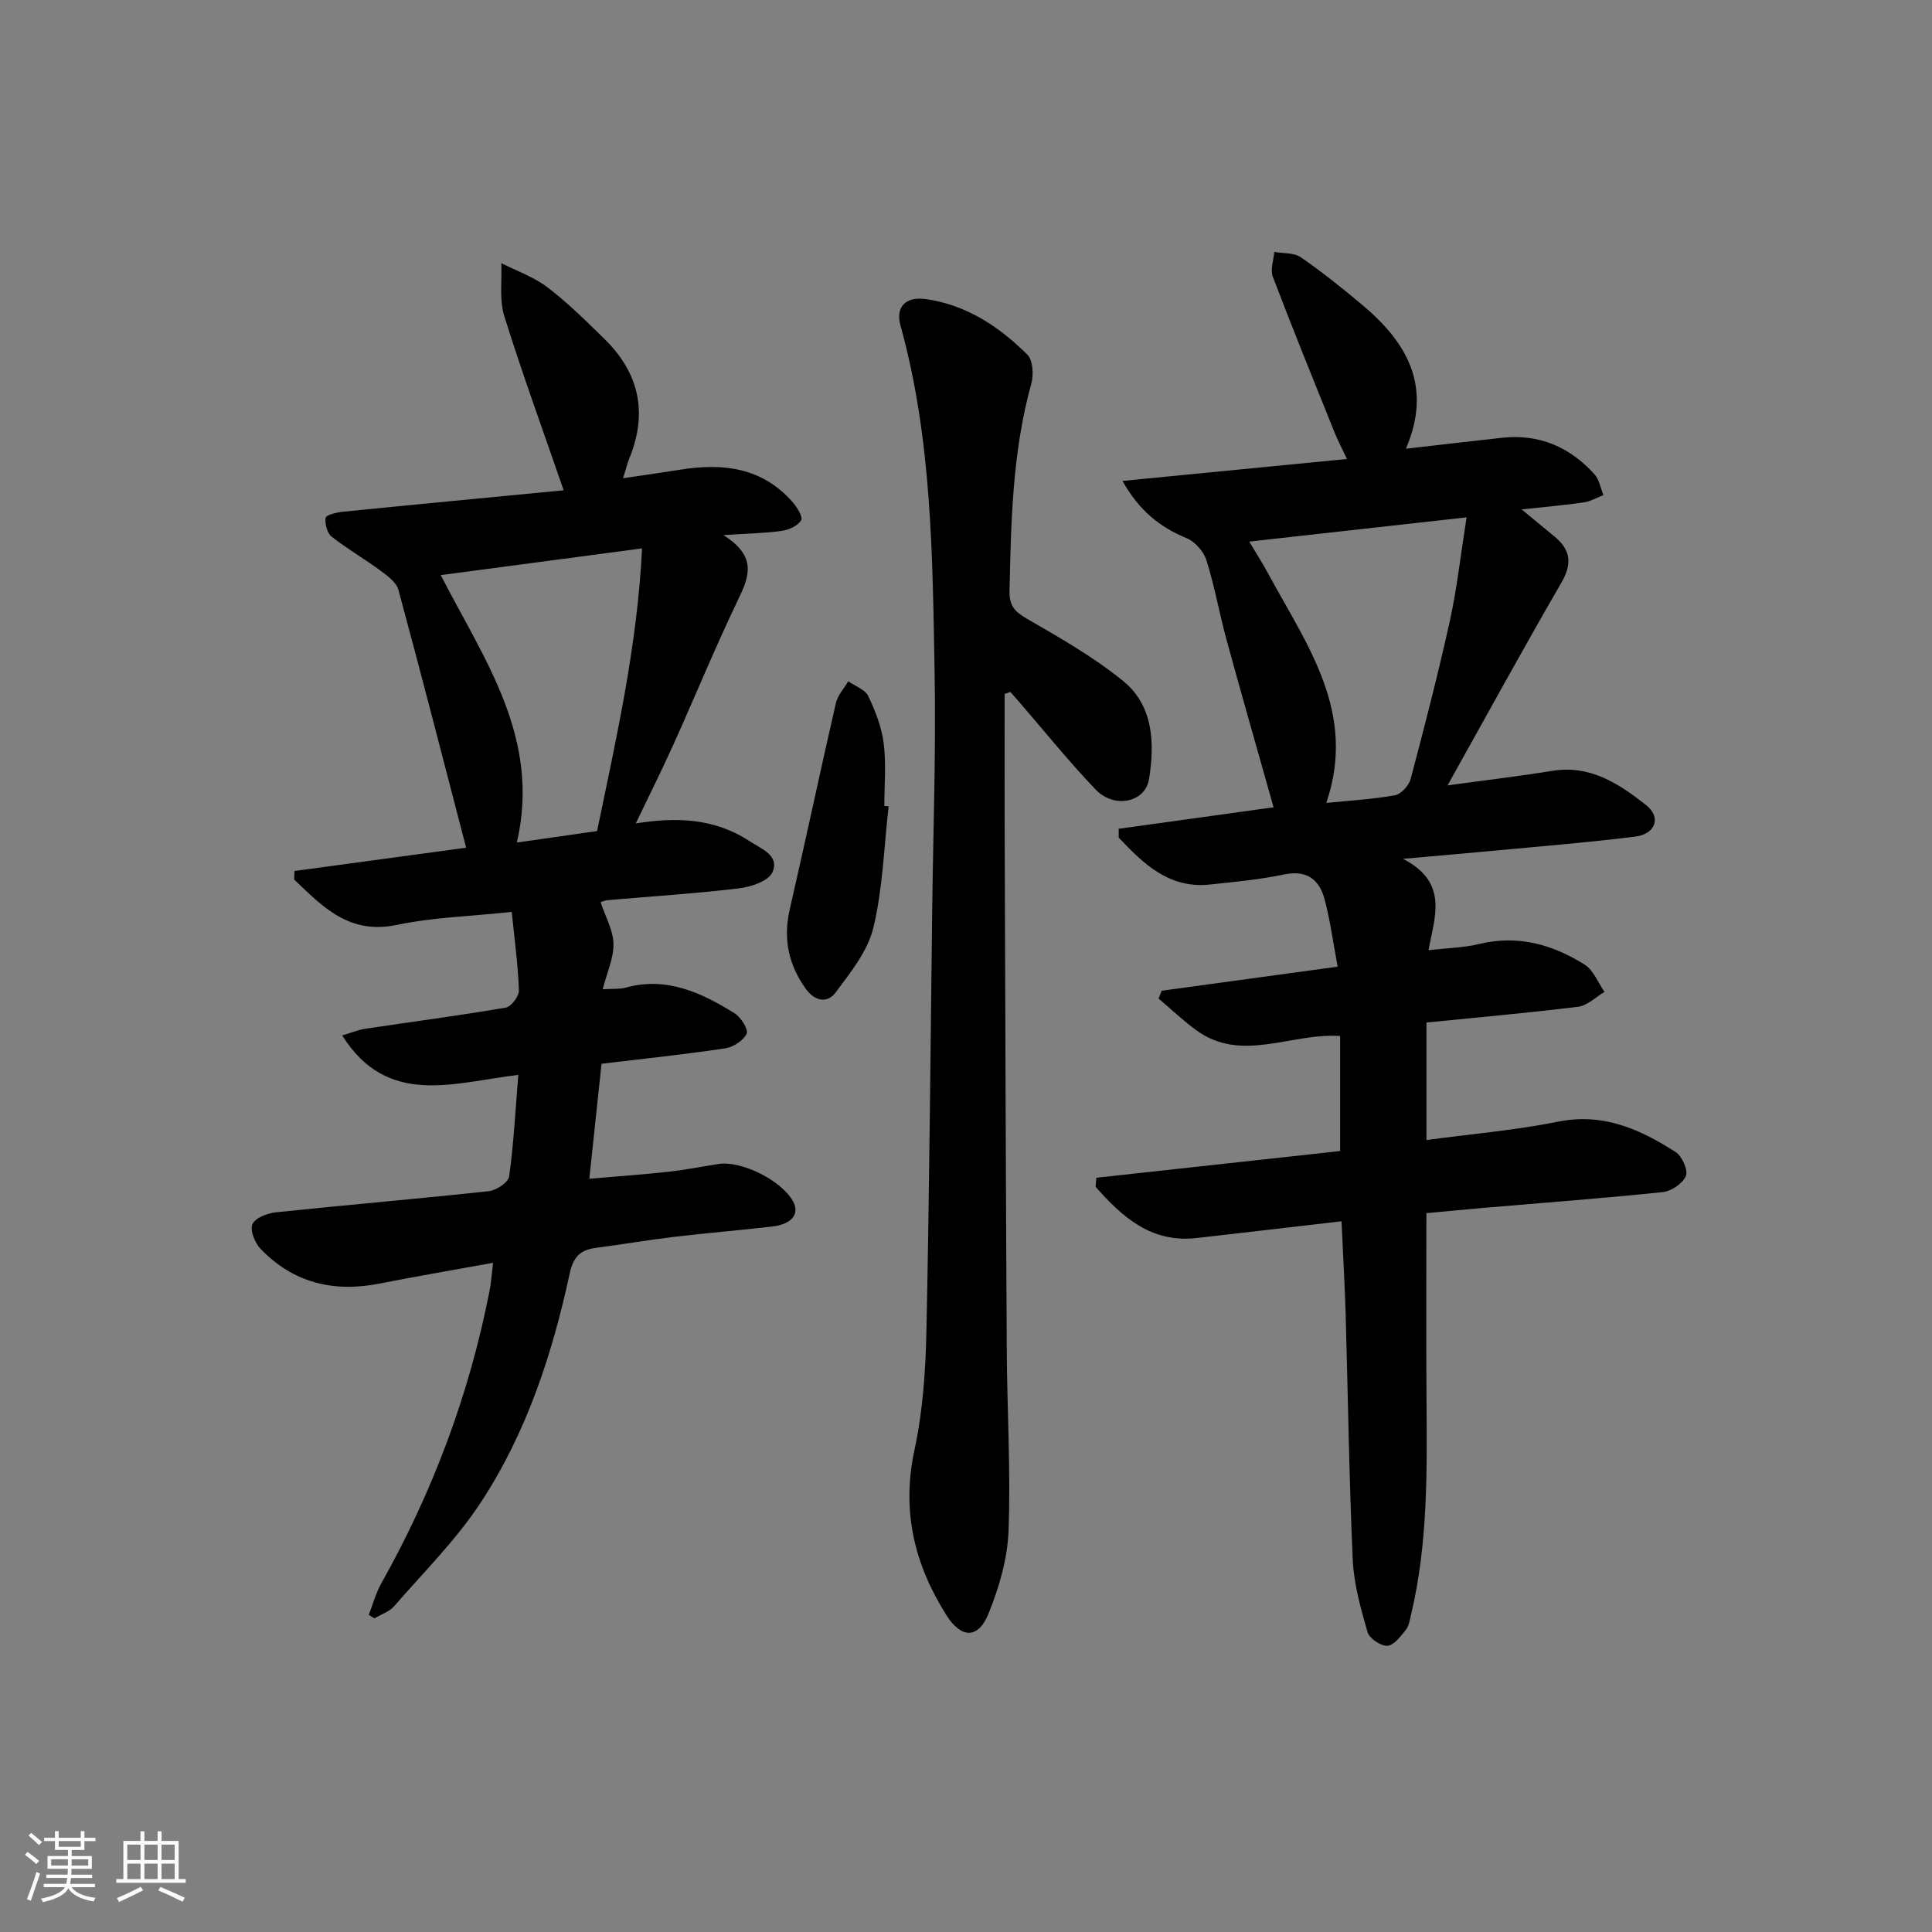 <svg enable-background="new 0 0 400 400" viewBox="0 0 400 400" xmlns="http://www.w3.org/2000/svg"><rect x="0" y="0" width="400" height="400" fill="#808080" stroke="none"/><path d="m5.17 384 .55-.58c.85.61 1.65 1.24 2.4 1.87l-.59.64c-.83-.73-1.62-1.38-2.36-1.93m1.22 9.53-.82-.34c.71-1.76 1.37-3.64 1.98-5.63.24.13.5.25.76.36-.6 1.67-1.24 3.54-1.92 5.61m-.5-13.5.57-.54c.56.44 1.31 1.06 2.26 1.87l-.65.64c-.67-.66-1.4-1.32-2.18-1.97m3.25.46h2.24v-1.36h.77v1.36h4.57v-1.36h.76v1.36h2.28v.69h-2.28v1.84h-2.64v1.26h4.18v2.64h-4.21c0 .45-.02.86-.05 1.21h4.32v.69h-4.38c-.04.34-.1.75-.19 1.22h5.15v.69h-4.82c.87 1.19 2.51 1.92 4.93 2.19-.17.31-.3.57-.37.76-2.77-.49-4.52-1.41-5.26-2.76-.56 1.26-2.3 2.23-5.24 2.9-.12-.24-.26-.48-.43-.72 2.73-.55 4.38-1.34 4.96-2.38h-4.38v-.69h4.65c.1-.38.17-.79.21-1.22h-4.32v-.69h4.4c.03-.34.05-.75.05-1.21h-4.2v-2.64h4.23v-1.26h-2.69v-1.84h-2.24zm1.46 4.46v1.29h3.45c.01-.4.02-.57.01-.53v-.32-.45h-3.46zm1.55-2.59h4.57v-1.19h-4.57zm6.11 2.59h-3.42v.77c-.01.19-.01.37-.02.53h3.44z" fill="#fafbfc"/><path d="m32.63 379.16h.82v1.98h3.54v7.89h1.46v.78h-14.37v-.78h1.46v-7.89h3.54v-1.98h.82v1.98h2.73zm-3.49 11.48.5.73c-1.61.82-3.28 1.63-5 2.42-.13-.27-.28-.55-.44-.82 1.75-.73 3.4-1.5 4.94-2.33m-2.78-5.55h2.73v-3.18h-2.73zm0 3.95h2.73v-3.2h-2.73zm3.54-3.95h2.73v-3.18h-2.73zm0 3.95h2.73v-3.2h-2.73zm7.89 4.68c-1.84-.92-3.51-1.7-5.02-2.32l.45-.73c1.89.8 3.57 1.55 5.04 2.23zm-1.62-11.81h-2.73v3.18h2.73zm-2.73 7.13h2.73v-3.2h-2.73z" fill="#fafbfc"/><g fill="#000001"><path d="m277.75 252.85c-10.27 1.19-20.13 2.36-30.01 3.47-9.44 1.06-15.4-4.37-20.9-10.59.05-.63.1-1.26.15-1.89 16.82-1.84 33.65-3.68 50.47-5.53 0-8.03 0-15.92 0-23.82-10.32-.67-20.47 5.72-29.95-1.31-2.67-1.98-5.1-4.28-7.64-6.44.21-.54.42-1.08.64-1.62 11.89-1.62 23.79-3.25 36.44-4.98-.91-4.85-1.52-9.39-2.66-13.79-1.08-4.18-3.62-6.31-8.46-5.3-5.02 1.06-10.18 1.53-15.3 2.08-8.51.91-13.78-4.3-18.91-9.7 0-.61 0-1.23-.01-1.84 11.02-1.53 22.04-3.05 32.07-4.45-3.33-11.84-6.62-23.26-9.75-34.73-1.49-5.44-2.45-11.02-4.14-16.39-.57-1.82-2.36-3.87-4.1-4.59-5.59-2.3-9.87-5.75-13.29-11.86 15.71-1.53 30.63-2.99 46.48-4.54-1.08-2.28-1.88-3.79-2.52-5.36-4.33-10.77-8.71-21.53-12.84-32.38-.56-1.46.17-3.41.31-5.13 1.85.33 4.07.13 5.48 1.1 4.38 3.01 8.54 6.36 12.62 9.77 9.26 7.74 14.74 16.83 9.15 29.87 7.12-.81 13.49-1.56 19.87-2.26 7.7-.85 14.05 1.9 19.16 7.54 1 1.1 1.26 2.86 1.86 4.32-1.34.52-2.63 1.3-4.01 1.51-3.88.57-7.79.9-12.92 1.46 2.86 2.36 4.83 3.98 6.8 5.61 3.35 2.76 3.71 5.61 1.43 9.55-8.05 13.91-15.77 28.01-23.57 41.98 7.03-.97 14.4-1.84 21.73-3.02 7.85-1.27 13.79 2.71 19.37 7.09 3.21 2.52 1.97 6.01-2.25 6.53-9.39 1.18-18.84 1.94-28.27 2.83-5.93.56-11.86 1.06-19.81 1.77 9.5 4.9 6.57 11.96 5.28 18.92 4.02-.47 7.34-.51 10.47-1.28 8.01-1.95 15.22.08 21.87 4.27 1.83 1.15 2.76 3.72 4.11 5.64-1.81 1.06-3.53 2.83-5.43 3.07-10.36 1.29-20.77 2.2-31.44 3.27v24.33c9.29-1.25 18.39-2.02 27.27-3.8 9.34-1.88 16.98 1.58 24.34 6.3 1.32.85 2.6 3.75 2.1 4.95-.64 1.55-3.02 3.14-4.79 3.33-12.23 1.28-24.5 2.19-36.76 3.24-3.96.34-7.92.73-12.17 1.12 0 12.67-.07 25.28.02 37.89.1 15.14.36 30.28-3.18 45.16-.27 1.12-.44 2.41-1.12 3.25-1.06 1.33-2.48 3.21-3.81 3.27-1.38.06-3.73-1.53-4.1-2.84-1.4-4.89-2.83-9.93-3.06-14.97-.76-17.12-.99-34.27-1.48-51.4-.19-5.94-.54-11.9-.84-18.68zm25.89-145.74c-15.82 1.77-30.1 3.36-45 5.02 1.56 2.62 2.8 4.55 3.89 6.56 7.93 14.71 18.5 28.73 12.06 47.55 5.01-.51 9.66-.76 14.21-1.59 1.28-.23 2.9-2.01 3.26-3.38 2.89-10.9 5.71-21.82 8.14-32.83 1.47-6.72 2.22-13.6 3.44-21.33z"/><path d="m124.54 220.24c-.85 7.94-1.65 15.49-2.53 23.81 5.69-.49 11.08-.87 16.44-1.46 3.45-.38 6.87-1.07 10.31-1.6 4.78-.73 13.02 3.4 15.41 7.7 1.46 2.63-.18 4.77-4.3 5.25-6.76.79-13.55 1.33-20.31 2.14-5.44.65-10.84 1.58-16.27 2.29-3.18.42-4.6 1.9-5.33 5.25-3.63 16.81-8.98 33.12-18.48 47.54-5.08 7.71-11.78 14.37-17.88 21.39-1 1.15-2.71 1.69-4.09 2.52-.39-.25-.77-.5-1.16-.74.85-2.18 1.46-4.49 2.59-6.51 10.67-18.98 18.21-39.11 22.4-60.49.34-1.73.46-3.51.75-5.88-8.26 1.5-15.91 2.8-23.51 4.3-9.51 1.88-17.89-.14-24.66-7.22-1.17-1.22-2.2-3.83-1.66-5.07.57-1.3 3.07-2.27 4.82-2.46 14.7-1.54 29.43-2.79 44.12-4.38 1.56-.17 4.04-1.82 4.21-3.04.94-6.7 1.28-13.48 1.9-21.04-13.43 1.6-27.08 6.76-36.46-8.16 1.59-.47 3.17-1.14 4.81-1.39 9.68-1.46 19.39-2.72 29.04-4.37 1.13-.19 2.78-2.37 2.74-3.58-.19-5.26-.91-10.5-1.49-16.24-8.4.9-16.24 1.11-23.79 2.69-9.91 2.08-15.37-3.78-21.26-9.4.02-.59.05-1.17.07-1.76 11.96-1.62 23.91-3.24 35.54-4.82-4.67-17.94-9.23-35.7-14.02-53.39-.42-1.56-2.26-2.9-3.72-3.98-3.31-2.44-6.91-4.51-10.13-7.05-.92-.73-1.38-2.62-1.23-3.88.07-.55 2.17-1.11 3.39-1.24 15.33-1.54 30.68-2.99 45.9-4.46-4.34-12.58-8.6-24.23-12.29-36.06-1.06-3.39-.46-7.3-.62-10.97 3.22 1.64 6.76 2.86 9.58 5.02 4.21 3.22 8.02 6.99 11.82 10.72 7.14 7.01 8.94 15.23 5.14 24.59-.43 1.07-.7 2.2-1.33 4.2 4.28-.63 8.09-1.16 11.89-1.77 8.83-1.43 16.97-.44 23.25 6.76.91 1.05 2.14 3.08 1.73 3.73-.71 1.13-2.51 1.96-3.96 2.17-3.39.49-6.85.54-12.14.89 7.07 4.44 5.33 8.62 3.03 13.4-4.75 9.88-8.9 20.04-13.41 30.03-2.43 5.39-5.09 10.68-7.76 16.26 8.27-1.33 16.26-1.12 23.53 3.66 2.48 1.63 6.27 2.93 4.78 6.43-.77 1.8-4.37 3.04-6.84 3.34-9.07 1.09-18.2 1.66-27.3 2.46-.63.05-1.23.34-1.45.41.99 3 2.59 5.78 2.66 8.61.07 2.94-1.33 5.92-2.23 9.43 2.17-.14 3.51 0 4.71-.33 8.5-2.36 15.69 1.01 22.57 5.28 1.31.81 2.93 3.36 2.53 4.23-.67 1.43-2.77 2.8-4.44 3.05-8.51 1.27-17.07 2.17-25.61 3.19zm-.92-48.18c4.04-19.48 8.34-38.46 9.31-58.52-14.26 1.89-27.68 3.67-41.68 5.53 9.02 17.57 20.77 33.71 15.76 55.37 5.89-.85 11.22-1.61 16.61-2.38z"/><path d="m208 143.68c0 9.95-.03 19.9.01 29.85.12 35.32.23 70.63.43 105.95.07 12.48.83 24.97.37 37.43-.21 5.8-1.96 11.78-4.16 17.2-2.15 5.29-5.66 5.11-8.7.3-6.66-10.53-9.33-21.63-6.62-34.2 1.74-8.07 2.31-16.49 2.48-24.77.61-28.96.83-57.93 1.19-86.9.2-16.47.8-32.95.5-49.42-.44-24.07-.55-48.21-7.06-71.71-1.06-3.81.99-6.07 5.2-5.49 8.39 1.17 15.2 5.67 21.05 11.49 1.17 1.16 1.35 4.18.83 6.02-3.91 14.1-4.2 28.54-4.51 43-.06 2.93 1.06 4.2 3.55 5.64 6.87 3.97 13.86 7.95 19.98 12.93 6.29 5.11 6.53 12.88 5.36 20.28-.78 4.88-7.23 6.22-11.08 2.17-5.62-5.88-10.73-12.25-16.06-18.41-.52-.6-1.05-1.19-1.58-1.78-.39.14-.79.28-1.18.42z"/><path d="m183.98 166.93c-.96 8.4-1.2 16.98-3.16 25.14-1.16 4.84-4.72 9.26-7.81 13.41-1.71 2.3-4.31 1.85-6.2-.78-3.6-5.03-4.69-10.4-3.29-16.48 3.27-14.2 6.28-28.46 9.54-42.66.37-1.61 1.69-3.01 2.56-4.51 1.42 1 3.49 1.7 4.14 3.07 1.48 3.08 2.78 6.43 3.2 9.79.54 4.26.13 8.63.13 12.96.31.02.6.04.89.06z"/></g></svg>